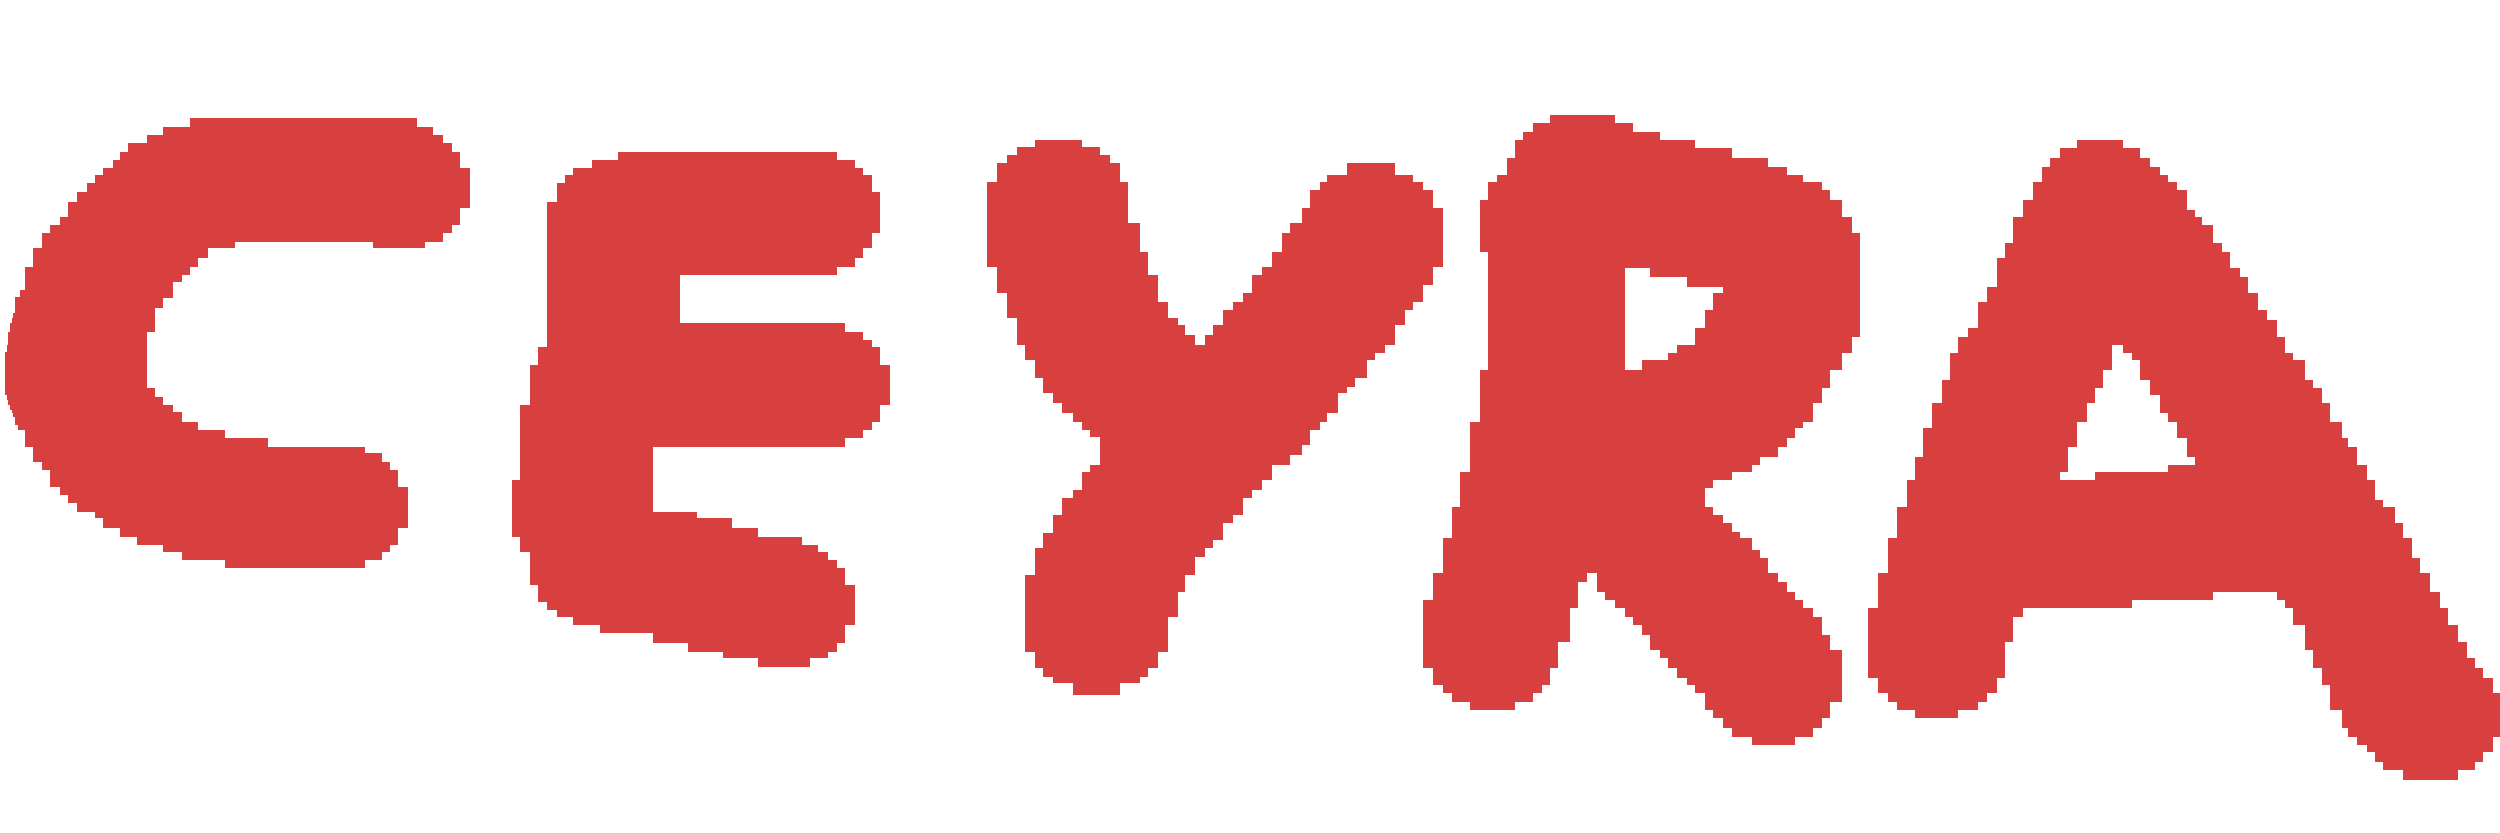 <?xml version="1.0" encoding="UTF-8" ?>
<svg version="1.1" width="1500" height="500" xmlns="http://www.w3.org/2000/svg" shape-rendering="crispEdges">
<rect x="930" y="69" width="39" height="275" fill="#D8403F" />
<rect x="114" y="71" width="136" height="74" fill="#D8403F" />
<rect x="920" y="74" width="10" height="337" fill="#D8403F" />
<rect x="969" y="74" width="11" height="87" fill="#D8403F" />
<rect x="98" y="76" width="16" height="89" fill="#D8403F" />
<rect x="250" y="76" width="10" height="69" fill="#D8403F" />
<rect x="914" y="79" width="6" height="342" fill="#D8403F" />
<rect x="980" y="79" width="16" height="82" fill="#D8403F" />
<rect x="88" y="81" width="10" height="104" fill="#D8403F" />
<rect x="260" y="81" width="6" height="64" fill="#D8403F" />
<rect x="621" y="84" width="28" height="143" fill="#D8403F" />
<rect x="909" y="84" width="5" height="337" fill="#D8403F" />
<rect x="996" y="84" width="21" height="82" fill="#D8403F" />
<rect x="1246" y="84" width="28" height="123" fill="#D8403F" />
<rect x="77" y="86" width="11" height="236" fill="#D8403F" />
<rect x="266" y="86" width="5" height="54" fill="#D8403F" />
<rect x="610" y="88" width="11" height="119" fill="#D8403F" />
<rect x="649" y="88" width="11" height="170" fill="#D8403F" />
<rect x="1017" y="89" width="22" height="83" fill="#D8403F" />
<rect x="1236" y="89" width="10" height="179" fill="#D8403F" />
<rect x="1274" y="89" width="10" height="123" fill="#D8403F" />
<rect x="72" y="91" width="5" height="231" fill="#D8403F" />
<rect x="271" y="91" width="5" height="44" fill="#D8403F" />
<rect x="371" y="91" width="131" height="74" fill="#D8403F" />
<rect x="604" y="93" width="6" height="98" fill="#D8403F" />
<rect x="660" y="93" width="6" height="324" fill="#D8403F" />
<rect x="904" y="95" width="5" height="331" fill="#D8403F" />
<rect x="1039" y="95" width="22" height="179" fill="#D8403F" />
<rect x="1230" y="95" width="6" height="270" fill="#D8403F" />
<rect x="1284" y="95" width="6" height="133" fill="#D8403F" />
<rect x="68" y="96" width="4" height="221" fill="#D8403F" />
<rect x="355" y="96" width="16" height="279" fill="#D8403F" />
<rect x="502" y="96" width="11" height="64" fill="#D8403F" />
<rect x="598" y="98" width="6" height="78" fill="#D8403F" />
<rect x="666" y="98" width="6" height="319" fill="#D8403F" />
<rect x="808" y="98" width="29" height="109" fill="#D8403F" />
<rect x="1061" y="100" width="11" height="168" fill="#D8403F" />
<rect x="1225" y="100" width="5" height="265" fill="#D8403F" />
<rect x="1290" y="100" width="6" height="137" fill="#D8403F" />
<rect x="62" y="101" width="6" height="216" fill="#D8403F" />
<rect x="276" y="101" width="6" height="24" fill="#D8403F" />
<rect x="344" y="101" width="11" height="274" fill="#D8403F" />
<rect x="513" y="101" width="5" height="54" fill="#D8403F" />
<rect x="57" y="105" width="5" height="206" fill="#D8403F" />
<rect x="339" y="105" width="5" height="265" fill="#D8403F" />
<rect x="518" y="105" width="5" height="44" fill="#D8403F" />
<rect x="796" y="105" width="12" height="131" fill="#D8403F" />
<rect x="837" y="105" width="11" height="81" fill="#D8403F" />
<rect x="898" y="105" width="6" height="321" fill="#D8403F" />
<rect x="1072" y="105" width="10" height="152" fill="#D8403F" />
<rect x="1296" y="105" width="5" height="143" fill="#D8403F" />
<rect x="592" y="109" width="6" height="51" fill="#D8403F" />
<rect x="672" y="109" width="5" height="301" fill="#D8403F" />
<rect x="792" y="109" width="4" height="144" fill="#D8403F" />
<rect x="848" y="109" width="6" height="72" fill="#D8403F" />
<rect x="893" y="109" width="5" height="317" fill="#D8403F" />
<rect x="1082" y="109" width="11" height="133" fill="#D8403F" />
<rect x="1220" y="109" width="5" height="256" fill="#D8403F" />
<rect x="1301" y="109" width="5" height="144" fill="#D8403F" />
<rect x="52" y="110" width="5" height="197" fill="#D8403F" />
<rect x="334" y="110" width="5" height="260" fill="#D8403F" />
<rect x="786" y="114" width="6" height="144" fill="#D8403F" />
<rect x="854" y="114" width="6" height="57" fill="#D8403F" />
<rect x="1093" y="114" width="5" height="119" fill="#D8403F" />
<rect x="1306" y="114" width="6" height="149" fill="#D8403F" />
<rect x="46" y="115" width="6" height="192" fill="#D8403F" />
<rect x="523" y="115" width="5" height="25" fill="#D8403F" />
<rect x="888" y="120" width="5" height="31" fill="#D8403F" />
<rect x="1098" y="120" width="7" height="102" fill="#D8403F" />
<rect x="1214" y="120" width="6" height="245" fill="#D8403F" />
<rect x="41" y="121" width="5" height="181" fill="#D8403F" />
<rect x="328" y="121" width="6" height="245" fill="#D8403F" />
<rect x="781" y="125" width="5" height="142" fill="#D8403F" />
<rect x="860" y="125" width="6" height="35" fill="#D8403F" />
<rect x="1312" y="126" width="5" height="148" fill="#D8403F" />
<rect x="36" y="130" width="5" height="167" fill="#D8403F" />
<rect x="1105" y="130" width="6" height="82" fill="#D8403F" />
<rect x="1208" y="130" width="6" height="240" fill="#D8403F" />
<rect x="1317" y="130" width="4" height="230" fill="#D8403F" />
<rect x="677" y="134" width="7" height="276" fill="#D8403F" />
<rect x="774" y="134" width="7" height="139" fill="#D8403F" />
<rect x="30" y="135" width="6" height="157" fill="#D8403F" />
<rect x="1321" y="135" width="7" height="225" fill="#D8403F" />
<rect x="25" y="140" width="5" height="142" fill="#D8403F" />
<rect x="769" y="140" width="5" height="139" fill="#D8403F" />
<rect x="1111" y="140" width="5" height="62" fill="#D8403F" />
<rect x="114" y="145" width="27" height="4" fill="#D8403F" />
<rect x="224" y="145" width="31" height="4" fill="#D8403F" />
<rect x="1203" y="146" width="5" height="239" fill="#D8403F" />
<rect x="1328" y="146" width="5" height="209" fill="#D8403F" />
<rect x="20" y="149" width="5" height="128" fill="#D8403F" />
<rect x="114" y="149" width="11" height="6" fill="#D8403F" />
<rect x="684" y="151" width="5" height="255" fill="#D8403F" />
<rect x="763" y="151" width="6" height="128" fill="#D8403F" />
<rect x="1333" y="151" width="5" height="204" fill="#D8403F" />
<rect x="114" y="155" width="5" height="5" fill="#D8403F" />
<rect x="1198" y="155" width="5" height="252" fill="#D8403F" />
<rect x="15" y="160" width="5" height="108" fill="#D8403F" />
<rect x="757" y="160" width="6" height="128" fill="#D8403F" />
<rect x="969" y="161" width="6" height="204" fill="#D8403F" />
<rect x="990" y="161" width="6" height="5" fill="#D8403F" />
<rect x="1338" y="161" width="6" height="194" fill="#D8403F" />
<rect x="98" y="165" width="11" height="4" fill="#D8403F" />
<rect x="371" y="165" width="37" height="103" fill="#D8403F" />
<rect x="689" y="165" width="6" height="236" fill="#D8403F" />
<rect x="751" y="165" width="6" height="129" fill="#D8403F" />
<rect x="1012" y="166" width="5" height="6" fill="#D8403F" />
<rect x="1344" y="166" width="5" height="189" fill="#D8403F" />
<rect x="98" y="169" width="6" height="10" fill="#D8403F" />
<rect x="1034" y="172" width="5" height="116" fill="#D8403F" />
<rect x="1192" y="172" width="6" height="244" fill="#D8403F" />
<rect x="12" y="174" width="3" height="84" fill="#D8403F" />
<rect x="746" y="176" width="5" height="123" fill="#D8403F" />
<rect x="1028" y="176" width="6" height="112" fill="#D8403F" />
<rect x="1349" y="176" width="6" height="179" fill="#D8403F" />
<rect x="9" y="178" width="3" height="77" fill="#D8403F" />
<rect x="695" y="181" width="6" height="210" fill="#D8403F" />
<rect x="740" y="181" width="6" height="128" fill="#D8403F" />
<rect x="1187" y="181" width="5" height="240" fill="#D8403F" />
<rect x="88" y="185" width="5" height="14" fill="#D8403F" />
<rect x="734" y="186" width="6" height="128" fill="#D8403F" />
<rect x="837" y="186" width="6" height="9" fill="#D8403F" />
<rect x="1023" y="186" width="5" height="107" fill="#D8403F" />
<rect x="1355" y="186" width="5" height="169" fill="#D8403F" />
<rect x="8" y="188" width="1" height="62" fill="#D8403F" />
<rect x="7" y="191" width="1" height="57" fill="#D8403F" />
<rect x="701" y="191" width="6" height="179" fill="#D8403F" />
<rect x="1360" y="192" width="6" height="163" fill="#D8403F" />
<rect x="6" y="194" width="1" height="52" fill="#D8403F" />
<rect x="408" y="194" width="99" height="74" fill="#D8403F" />
<rect x="707" y="195" width="4" height="160" fill="#D8403F" />
<rect x="728" y="195" width="6" height="129" fill="#D8403F" />
<rect x="1017" y="197" width="6" height="219" fill="#D8403F" />
<rect x="1181" y="197" width="6" height="229" fill="#D8403F" />
<rect x="5" y="199" width="1" height="44" fill="#D8403F" />
<rect x="507" y="199" width="11" height="64" fill="#D8403F" />
<rect x="711" y="201" width="6" height="144" fill="#D8403F" />
<rect x="723" y="201" width="5" height="128" fill="#D8403F" />
<rect x="1175" y="202" width="6" height="224" fill="#D8403F" />
<rect x="1366" y="202" width="5" height="158" fill="#D8403F" />
<rect x="518" y="204" width="5" height="54" fill="#D8403F" />
<rect x="4" y="207" width="1" height="33" fill="#D8403F" />
<rect x="615" y="207" width="6" height="9" fill="#D8403F" />
<rect x="717" y="207" width="6" height="127" fill="#D8403F" />
<rect x="808" y="207" width="23" height="5" fill="#D8403F" />
<rect x="1006" y="207" width="11" height="200" fill="#D8403F" />
<rect x="1246" y="207" width="21" height="15" fill="#D8403F" />
<rect x="323" y="208" width="5" height="153" fill="#D8403F" />
<rect x="523" y="208" width="5" height="45" fill="#D8403F" />
<rect x="3" y="211" width="1" height="26" fill="#D8403F" />
<rect x="808" y="212" width="17" height="4" fill="#D8403F" />
<rect x="1001" y="212" width="5" height="189" fill="#D8403F" />
<rect x="1170" y="212" width="5" height="219" fill="#D8403F" />
<rect x="1279" y="212" width="5" height="4" fill="#D8403F" />
<rect x="1371" y="212" width="5" height="153" fill="#D8403F" />
<rect x="808" y="216" width="12" height="11" fill="#D8403F" />
<rect x="985" y="216" width="16" height="165" fill="#D8403F" />
<rect x="1376" y="216" width="7" height="159" fill="#D8403F" />
<rect x="318" y="219" width="5" height="132" fill="#D8403F" />
<rect x="528" y="219" width="6" height="24" fill="#D8403F" />
<rect x="888" y="222" width="5" height="204" fill="#D8403F" />
<rect x="975" y="222" width="10" height="148" fill="#D8403F" />
<rect x="1246" y="222" width="16" height="11" fill="#D8403F" />
<rect x="626" y="227" width="23" height="9" fill="#D8403F" />
<rect x="808" y="227" width="5" height="5" fill="#D8403F" />
<rect x="1165" y="228" width="5" height="203" fill="#D8403F" />
<rect x="1383" y="228" width="5" height="162" fill="#D8403F" />
<rect x="88" y="233" width="5" height="94" fill="#D8403F" />
<rect x="1246" y="233" width="11" height="9" fill="#D8403F" />
<rect x="1388" y="233" width="5" height="168" fill="#D8403F" />
<rect x="632" y="236" width="17" height="6" fill="#D8403F" />
<rect x="796" y="236" width="7" height="12" fill="#D8403F" />
<rect x="93" y="238" width="5" height="89" fill="#D8403F" />
<rect x="637" y="242" width="12" height="6" fill="#D8403F" />
<rect x="1082" y="242" width="6" height="11" fill="#D8403F" />
<rect x="1159" y="242" width="6" height="189" fill="#D8403F" />
<rect x="1246" y="242" width="6" height="11" fill="#D8403F" />
<rect x="1393" y="242" width="5" height="169" fill="#D8403F" />
<rect x="98" y="243" width="6" height="88" fill="#D8403F" />
<rect x="312" y="243" width="6" height="88" fill="#D8403F" />
<rect x="104" y="247" width="5" height="84" fill="#D8403F" />
<rect x="644" y="248" width="5" height="5" fill="#D8403F" />
<rect x="109" y="253" width="10" height="83" fill="#D8403F" />
<rect x="882" y="253" width="6" height="173" fill="#D8403F" />
<rect x="1398" y="253" width="7" height="173" fill="#D8403F" />
<rect x="11" y="255" width="1" height="3" fill="#D8403F" />
<rect x="1072" y="257" width="5" height="6" fill="#D8403F" />
<rect x="1154" y="257" width="5" height="174" fill="#D8403F" />
<rect x="119" y="258" width="16" height="78" fill="#D8403F" />
<rect x="654" y="258" width="6" height="4" fill="#D8403F" />
<rect x="135" y="263" width="26" height="78" fill="#D8403F" />
<rect x="1405" y="263" width="4" height="174" fill="#D8403F" />
<rect x="161" y="268" width="58" height="73" fill="#D8403F" />
<rect x="371" y="268" width="21" height="112" fill="#D8403F" />
<rect x="1061" y="268" width="6" height="6" fill="#D8403F" />
<rect x="1236" y="268" width="5" height="15" fill="#D8403F" />
<rect x="1409" y="268" width="5" height="174" fill="#D8403F" />
<rect x="219" y="272" width="10" height="64" fill="#D8403F" />
<rect x="1039" y="274" width="17" height="5" fill="#D8403F" />
<rect x="1149" y="274" width="5" height="157" fill="#D8403F" />
<rect x="229" y="277" width="5" height="54" fill="#D8403F" />
<rect x="654" y="279" width="6" height="138" fill="#D8403F" />
<rect x="1039" y="279" width="12" height="4" fill="#D8403F" />
<rect x="1301" y="279" width="16" height="81" fill="#D8403F" />
<rect x="1414" y="279" width="6" height="168" fill="#D8403F" />
<rect x="234" y="282" width="5" height="45" fill="#D8403F" />
<rect x="649" y="283" width="5" height="134" fill="#D8403F" />
<rect x="876" y="283" width="6" height="138" fill="#D8403F" />
<rect x="1257" y="283" width="44" height="77" fill="#D8403F" />
<rect x="307" y="288" width="5" height="34" fill="#D8403F" />
<rect x="1144" y="288" width="5" height="138" fill="#D8403F" />
<rect x="1236" y="288" width="21" height="77" fill="#D8403F" />
<rect x="1420" y="288" width="5" height="163" fill="#D8403F" />
<rect x="239" y="292" width="6" height="25" fill="#D8403F" />
<rect x="644" y="294" width="5" height="123" fill="#D8403F" />
<rect x="637" y="299" width="7" height="111" fill="#D8403F" />
<rect x="1425" y="300" width="5" height="157" fill="#D8403F" />
<rect x="871" y="304" width="5" height="117" fill="#D8403F" />
<rect x="1023" y="304" width="5" height="122" fill="#D8403F" />
<rect x="1138" y="304" width="6" height="122" fill="#D8403F" />
<rect x="1430" y="304" width="7" height="158" fill="#D8403F" />
<rect x="392" y="307" width="26" height="79" fill="#D8403F" />
<rect x="632" y="309" width="5" height="101" fill="#D8403F" />
<rect x="1028" y="309" width="6" height="122" fill="#D8403F" />
<rect x="418" y="311" width="21" height="80" fill="#D8403F" />
<rect x="1034" y="314" width="5" height="123" fill="#D8403F" />
<rect x="1437" y="314" width="5" height="148" fill="#D8403F" />
<rect x="439" y="317" width="16" height="78" fill="#D8403F" />
<rect x="1039" y="319" width="5" height="123" fill="#D8403F" />
<rect x="626" y="320" width="6" height="86" fill="#D8403F" />
<rect x="82" y="322" width="6" height="5" fill="#D8403F" />
<rect x="455" y="322" width="26" height="78" fill="#D8403F" />
<rect x="866" y="323" width="5" height="93" fill="#D8403F" />
<rect x="1044" y="323" width="7" height="119" fill="#D8403F" />
<rect x="1133" y="323" width="5" height="98" fill="#D8403F" />
<rect x="1442" y="323" width="5" height="145" fill="#D8403F" />
<rect x="481" y="327" width="10" height="68" fill="#D8403F" />
<rect x="621" y="329" width="5" height="72" fill="#D8403F" />
<rect x="1051" y="330" width="5" height="117" fill="#D8403F" />
<rect x="491" y="331" width="6" height="64" fill="#D8403F" />
<rect x="1056" y="335" width="5" height="112" fill="#D8403F" />
<rect x="1447" y="335" width="5" height="133" fill="#D8403F" />
<rect x="497" y="336" width="5" height="55" fill="#D8403F" />
<rect x="502" y="341" width="5" height="45" fill="#D8403F" />
<rect x="860" y="344" width="6" height="67" fill="#D8403F" />
<rect x="930" y="344" width="22" height="5" fill="#D8403F" />
<rect x="958" y="344" width="11" height="11" fill="#D8403F" />
<rect x="1061" y="344" width="6" height="103" fill="#D8403F" />
<rect x="1127" y="344" width="6" height="72" fill="#D8403F" />
<rect x="1452" y="344" width="6" height="124" fill="#D8403F" />
<rect x="615" y="345" width="6" height="46" fill="#D8403F" />
<rect x="930" y="349" width="17" height="16" fill="#D8403F" />
<rect x="1067" y="349" width="5" height="98" fill="#D8403F" />
<rect x="507" y="351" width="6" height="24" fill="#D8403F" />
<rect x="963" y="355" width="6" height="5" fill="#D8403F" />
<rect x="1072" y="355" width="5" height="92" fill="#D8403F" />
<rect x="1458" y="355" width="6" height="113" fill="#D8403F" />
<rect x="854" y="360" width="6" height="41" fill="#D8403F" />
<rect x="1077" y="360" width="5" height="82" fill="#D8403F" />
<rect x="1257" y="360" width="22" height="5" fill="#D8403F" />
<rect x="930" y="365" width="12" height="20" fill="#D8403F" />
<rect x="1082" y="365" width="6" height="77" fill="#D8403F" />
<rect x="1121" y="365" width="6" height="42" fill="#D8403F" />
<rect x="1464" y="365" width="5" height="103" fill="#D8403F" />
<rect x="980" y="370" width="5" height="5" fill="#D8403F" />
<rect x="1088" y="370" width="5" height="67" fill="#D8403F" />
<rect x="360" y="375" width="11" height="5" fill="#D8403F" />
<rect x="1469" y="375" width="6" height="93" fill="#D8403F" />
<rect x="990" y="381" width="11" height="9" fill="#D8403F" />
<rect x="1093" y="381" width="5" height="50" fill="#D8403F" />
<rect x="930" y="385" width="5" height="16" fill="#D8403F" />
<rect x="1475" y="385" width="5" height="77" fill="#D8403F" />
<rect x="413" y="386" width="5" height="5" fill="#D8403F" />
<rect x="996" y="390" width="5" height="5" fill="#D8403F" />
<rect x="1098" y="390" width="7" height="31" fill="#D8403F" />
<rect x="434" y="391" width="5" height="4" fill="#D8403F" />
<rect x="481" y="395" width="5" height="5" fill="#D8403F" />
<rect x="1480" y="395" width="5" height="67" fill="#D8403F" />
<rect x="1485" y="401" width="5" height="56" fill="#D8403F" />
<rect x="1012" y="407" width="5" height="4" fill="#D8403F" />
<rect x="1490" y="407" width="6" height="44" fill="#D8403F" />
<rect x="920" y="411" width="5" height="5" fill="#D8403F" />
<rect x="1496" y="416" width="4" height="26" fill="#D8403F" />
</svg>